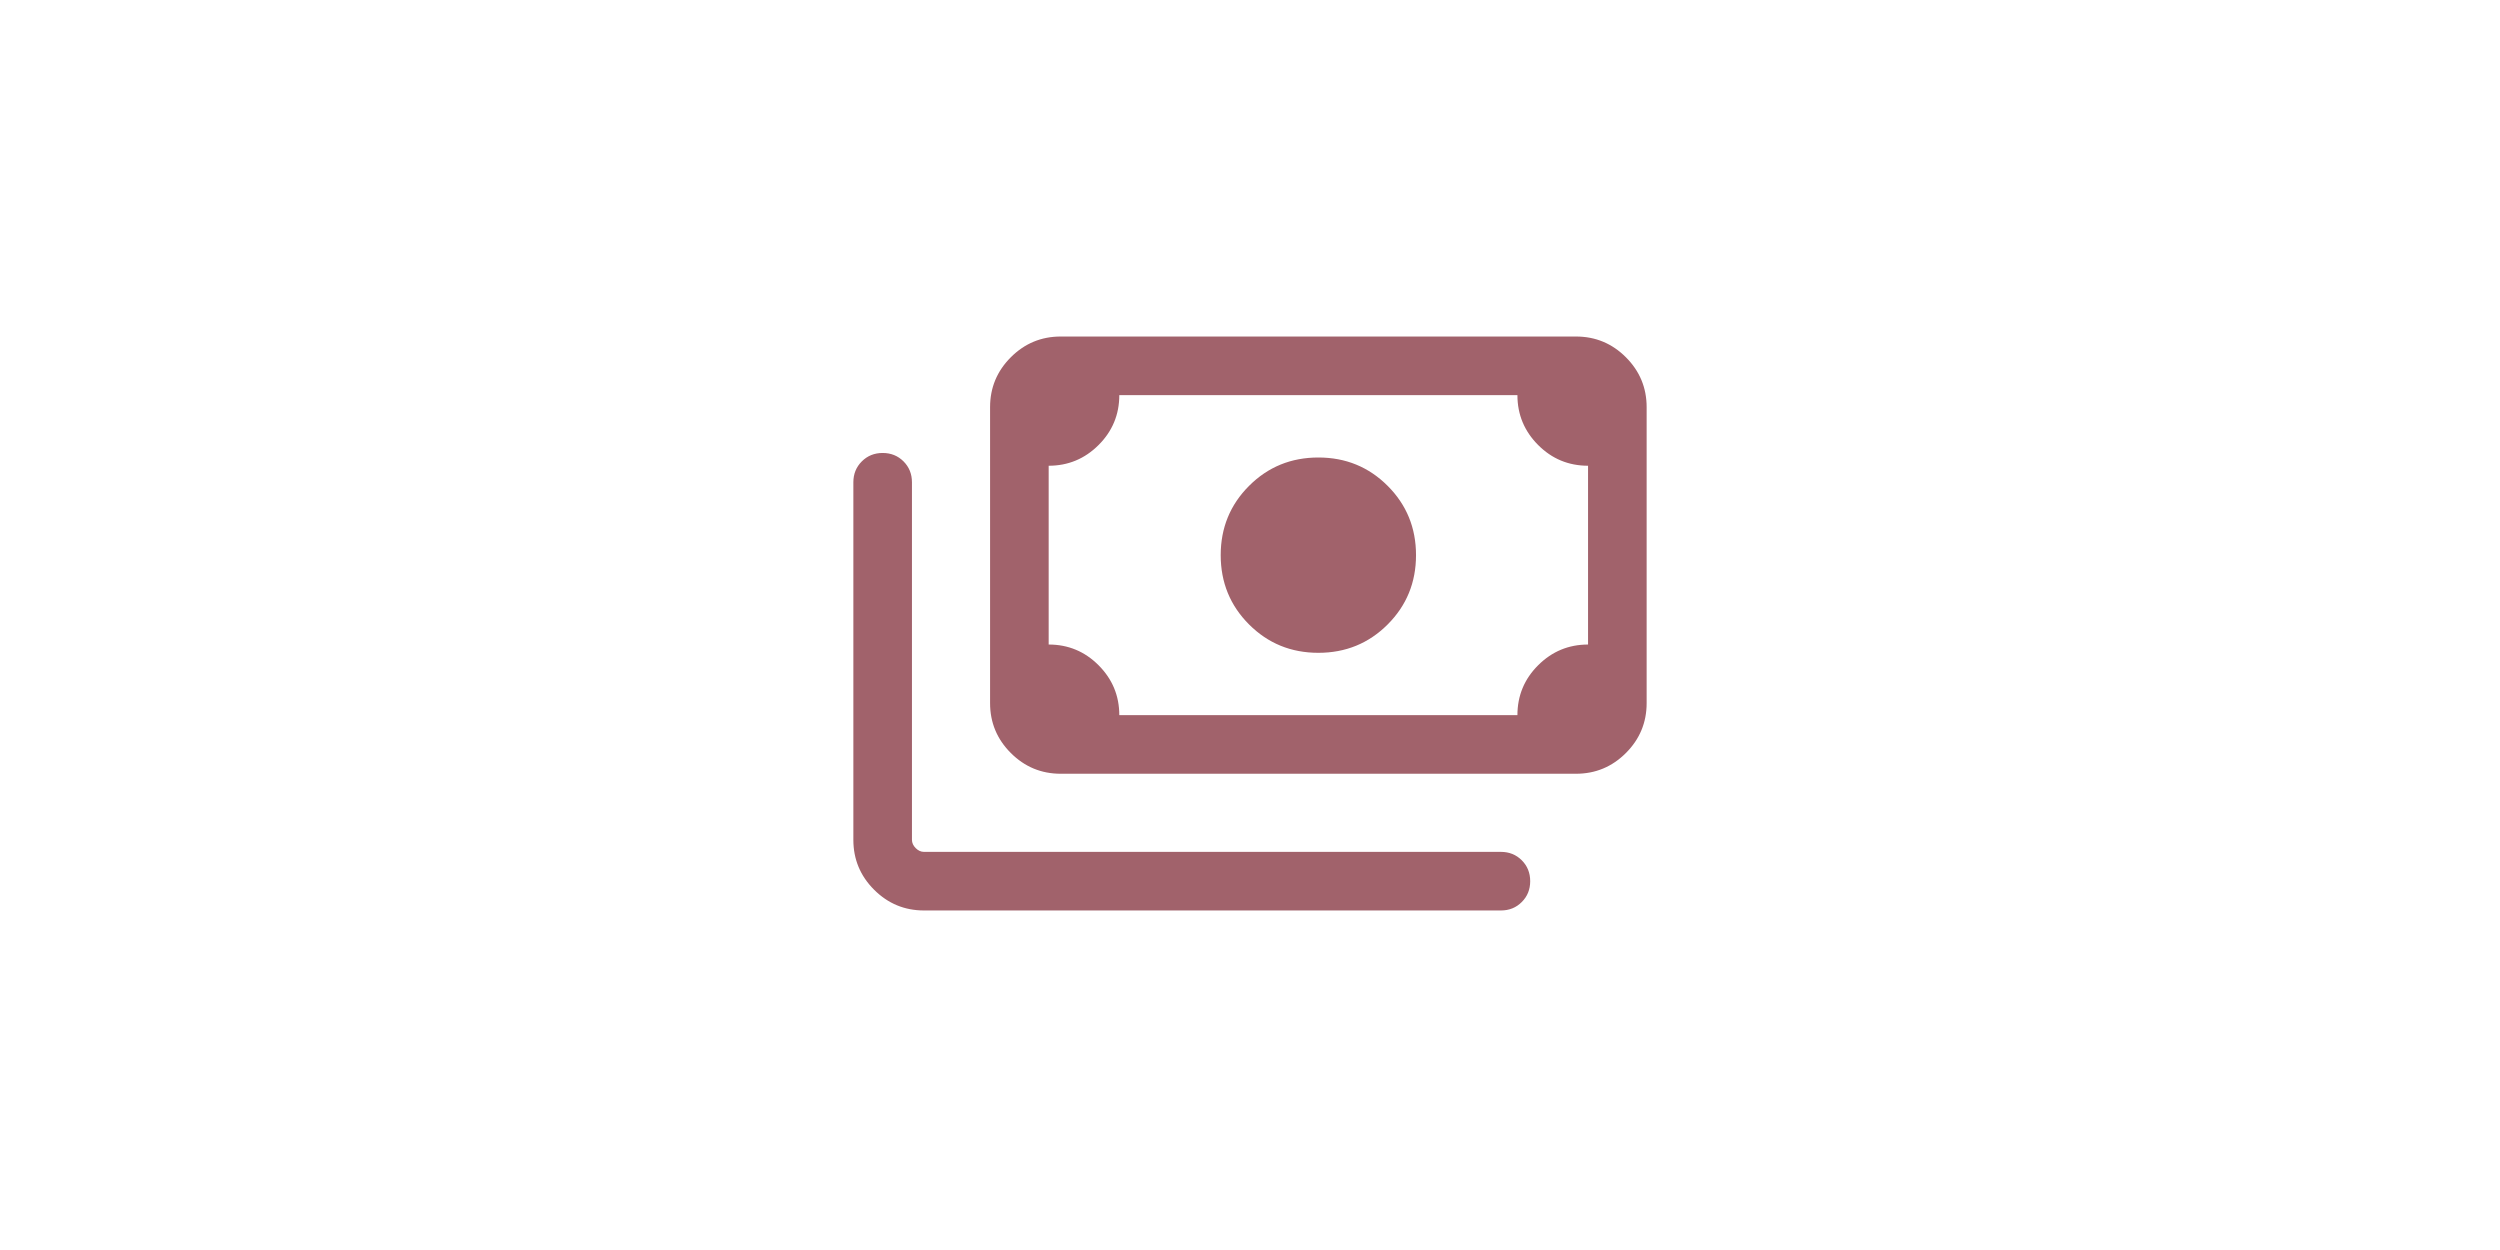 <svg width="64" height="32" viewBox="0 0 64 32" fill="none" xmlns="http://www.w3.org/2000/svg">
<mask id="mask0_1739_478" style="mask-type:alpha" maskUnits="userSpaceOnUse" x="20" y="4" width="24" height="24">
<rect x="20" y="4" width="24" height="24" fill="#D9D9D9"/>
</mask>
<g mask="url(#mask0_1739_478)">
<path d="M33.75 16.712C33.051 16.712 32.46 16.47 31.976 15.986C31.492 15.502 31.25 14.91 31.25 14.212C31.25 13.513 31.492 12.922 31.976 12.438C32.46 11.954 33.051 11.712 33.75 11.712C34.449 11.712 35.04 11.954 35.524 12.438C36.008 12.922 36.25 13.513 36.25 14.212C36.25 14.91 36.008 15.502 35.524 15.986C35.04 16.47 34.449 16.712 33.75 16.712ZM27.154 19.808C26.657 19.808 26.231 19.631 25.877 19.277C25.523 18.923 25.346 18.497 25.346 18V10.423C25.346 9.926 25.523 9.5 25.877 9.146C26.231 8.792 26.657 8.615 27.154 8.615H40.346C40.843 8.615 41.269 8.792 41.623 9.146C41.977 9.5 42.154 9.926 42.154 10.423V18C42.154 18.497 41.977 18.923 41.623 19.277C41.269 19.631 40.843 19.808 40.346 19.808H27.154ZM28.654 18.308H38.846C38.846 17.809 39.023 17.383 39.377 17.03C39.731 16.677 40.157 16.5 40.654 16.5V11.923C40.155 11.923 39.729 11.746 39.376 11.392C39.023 11.038 38.846 10.613 38.846 10.116H28.654C28.654 10.614 28.477 11.04 28.123 11.393C27.769 11.746 27.343 11.923 26.846 11.923V16.5C27.345 16.5 27.771 16.677 28.124 17.031C28.477 17.385 28.654 17.811 28.654 18.308ZM38.423 23.308H23.654C23.157 23.308 22.731 23.131 22.377 22.777C22.023 22.423 21.846 21.997 21.846 21.5V12.346C21.846 12.134 21.918 11.956 22.062 11.812C22.206 11.668 22.384 11.596 22.596 11.596C22.809 11.596 22.987 11.668 23.131 11.812C23.274 11.956 23.346 12.134 23.346 12.346V21.5C23.346 21.577 23.378 21.648 23.442 21.712C23.506 21.776 23.577 21.808 23.654 21.808H38.423C38.636 21.808 38.814 21.88 38.957 22.023C39.101 22.167 39.173 22.346 39.173 22.558C39.173 22.771 39.101 22.949 38.957 23.092C38.814 23.236 38.636 23.308 38.423 23.308ZM27.154 18.308H26.846V10.116H27.154C27.07 10.116 26.998 10.146 26.938 10.207C26.877 10.268 26.846 10.34 26.846 10.423V18C26.846 18.083 26.877 18.155 26.938 18.216C26.998 18.277 27.07 18.308 27.154 18.308Z" fill="#A1626B"/>
</g>
</svg>
